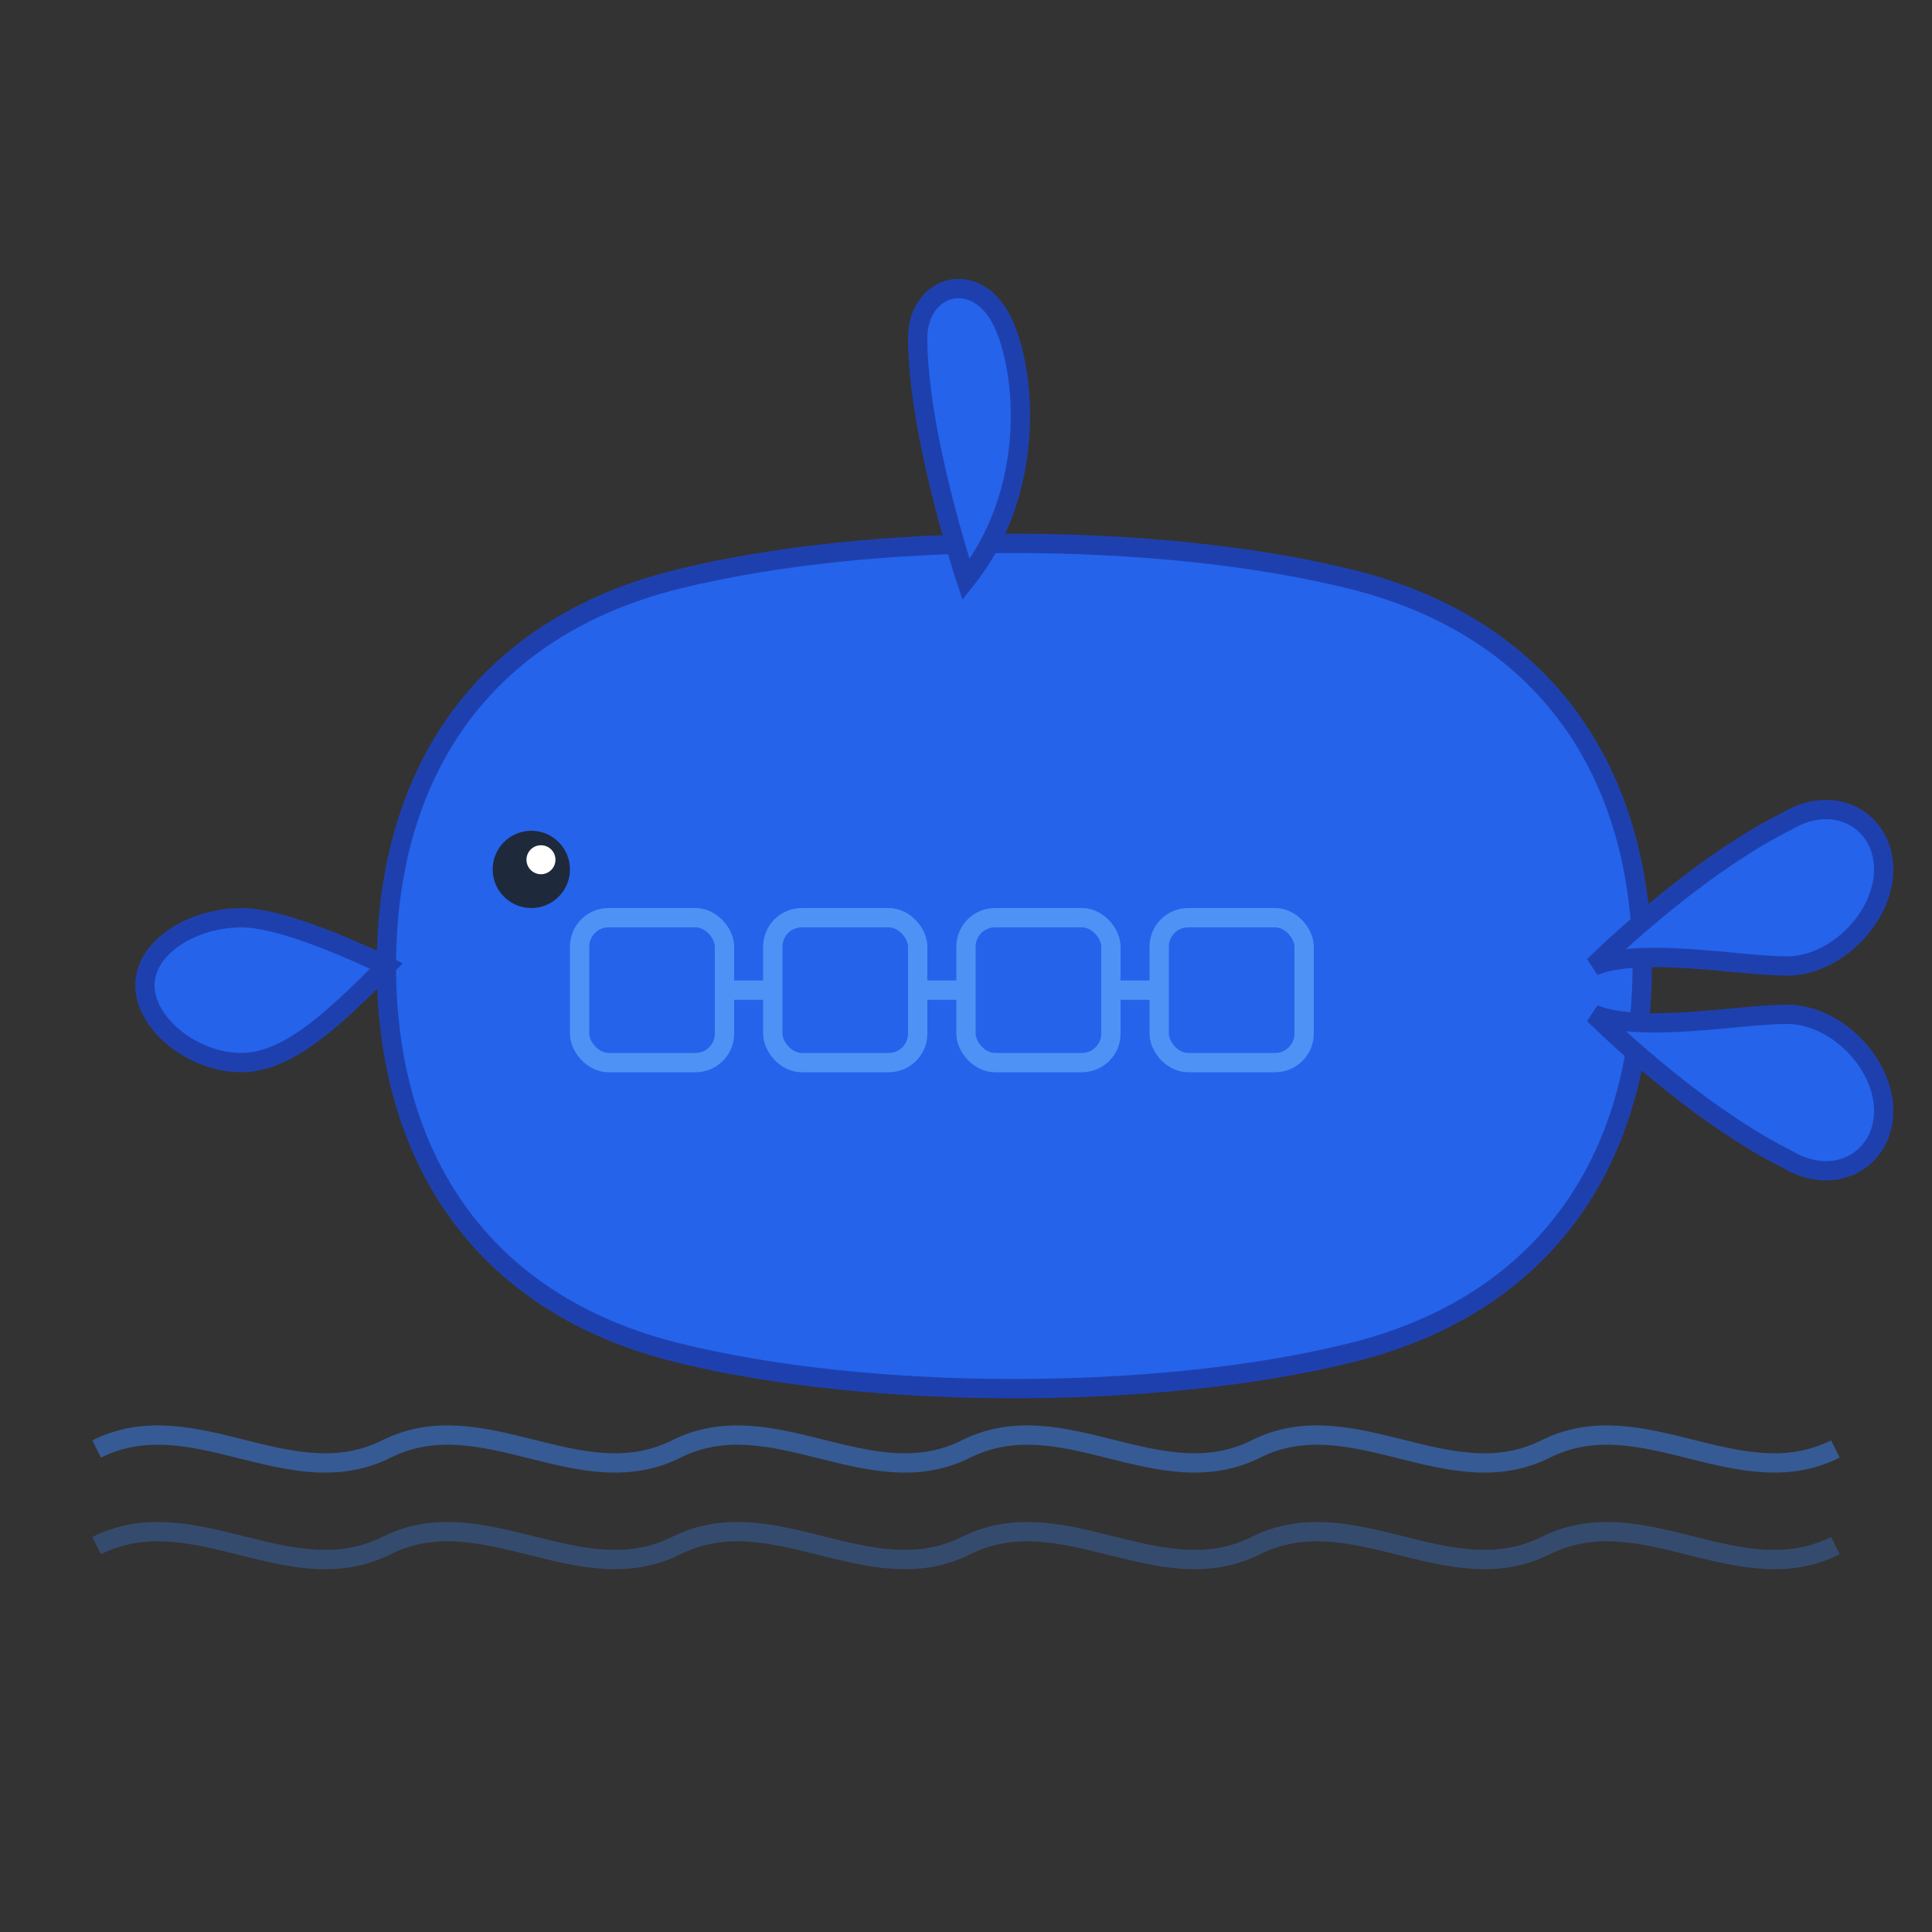 <svg width="200" height="200" viewBox="0 0 200 200" fill="none" xmlns="http://www.w3.org/2000/svg">
  <rect x="0" y="0" width="200" height="200" fill="#333333" stroke="none"/>
  <!-- Whale body -->
  <path d="M40 100C40 80 50 65 70 60C90 55 120 55 140 60C160 65 170 80 170 100C170 120 160 135 140 140C120 145 90 145 70 140C50 135 40 120 40 100Z" fill="#2563EB" stroke="#1E40AF" stroke-width="2"/>
  
  <!-- Whale tail -->
  <path d="M165 100C165 100 175 90 185 85C190 82 195 85 195 90C195 95 190 100 185 100C180 100 170 98 165 100Z" fill="#2563EB" stroke="#1E40AF" stroke-width="2"/>
  <path d="M165 105C165 105 175 115 185 120C190 123 195 120 195 115C195 110 190 105 185 105C180 105 170 107 165 105Z" fill="#2563EB" stroke="#1E40AF" stroke-width="2"/>
  
  <!-- Whale fin -->
  <path d="M100 60C100 60 95 45 95 35C95 30 100 28 103 32C106 36 108 50 100 60Z" fill="#2563EB" stroke="#1E40AF" stroke-width="2"/>
  
  <!-- Whale head/mouth -->
  <path d="M40 100C40 100 30 95 25 95C20 95 15 98 15 102C15 106 20 110 25 110C30 110 35 105 40 100Z" fill="#2563EB" stroke="#1E40AF" stroke-width="2"/>
  
  <!-- Eye -->
  <circle cx="55" cy="90" r="4" fill="#1E293B"/>
  <circle cx="56" cy="89" r="1.5" fill="white"/>
  
  <!-- Blockchain links overlay -->
  <g opacity="0.7">
    <!-- Chain link 1 -->
    <rect x="60" y="95" width="15" height="15" rx="3" fill="none" stroke="#60A5FA" stroke-width="2"/>
    <rect x="80" y="95" width="15" height="15" rx="3" fill="none" stroke="#60A5FA" stroke-width="2"/>
    <line x1="75" y1="102.5" x2="80" y2="102.5" stroke="#60A5FA" stroke-width="2"/>
    
    <!-- Chain link 2 -->
    <rect x="100" y="95" width="15" height="15" rx="3" fill="none" stroke="#60A5FA" stroke-width="2"/>
    <line x1="95" y1="102.5" x2="100" y2="102.5" stroke="#60A5FA" stroke-width="2"/>
    
    <!-- Chain link 3 -->
    <rect x="120" y="95" width="15" height="15" rx="3" fill="none" stroke="#60A5FA" stroke-width="2"/>
    <line x1="115" y1="102.5" x2="120" y2="102.5" stroke="#60A5FA" stroke-width="2"/>
  </g>
  
  <!-- Water waves -->
  <path d="M10 150C20 145 30 155 40 150C50 145 60 155 70 150C80 145 90 155 100 150C110 145 120 155 130 150C140 145 150 155 160 150C170 145 180 155 190 150" stroke="#3B82F6" stroke-width="2" fill="none" opacity="0.5"/>
  <path d="M10 160C20 155 30 165 40 160C50 155 60 165 70 160C80 155 90 165 100 160C110 155 120 165 130 160C140 155 150 165 160 160C170 155 180 165 190 160" stroke="#3B82F6" stroke-width="2" fill="none" opacity="0.3"/>
</svg>
